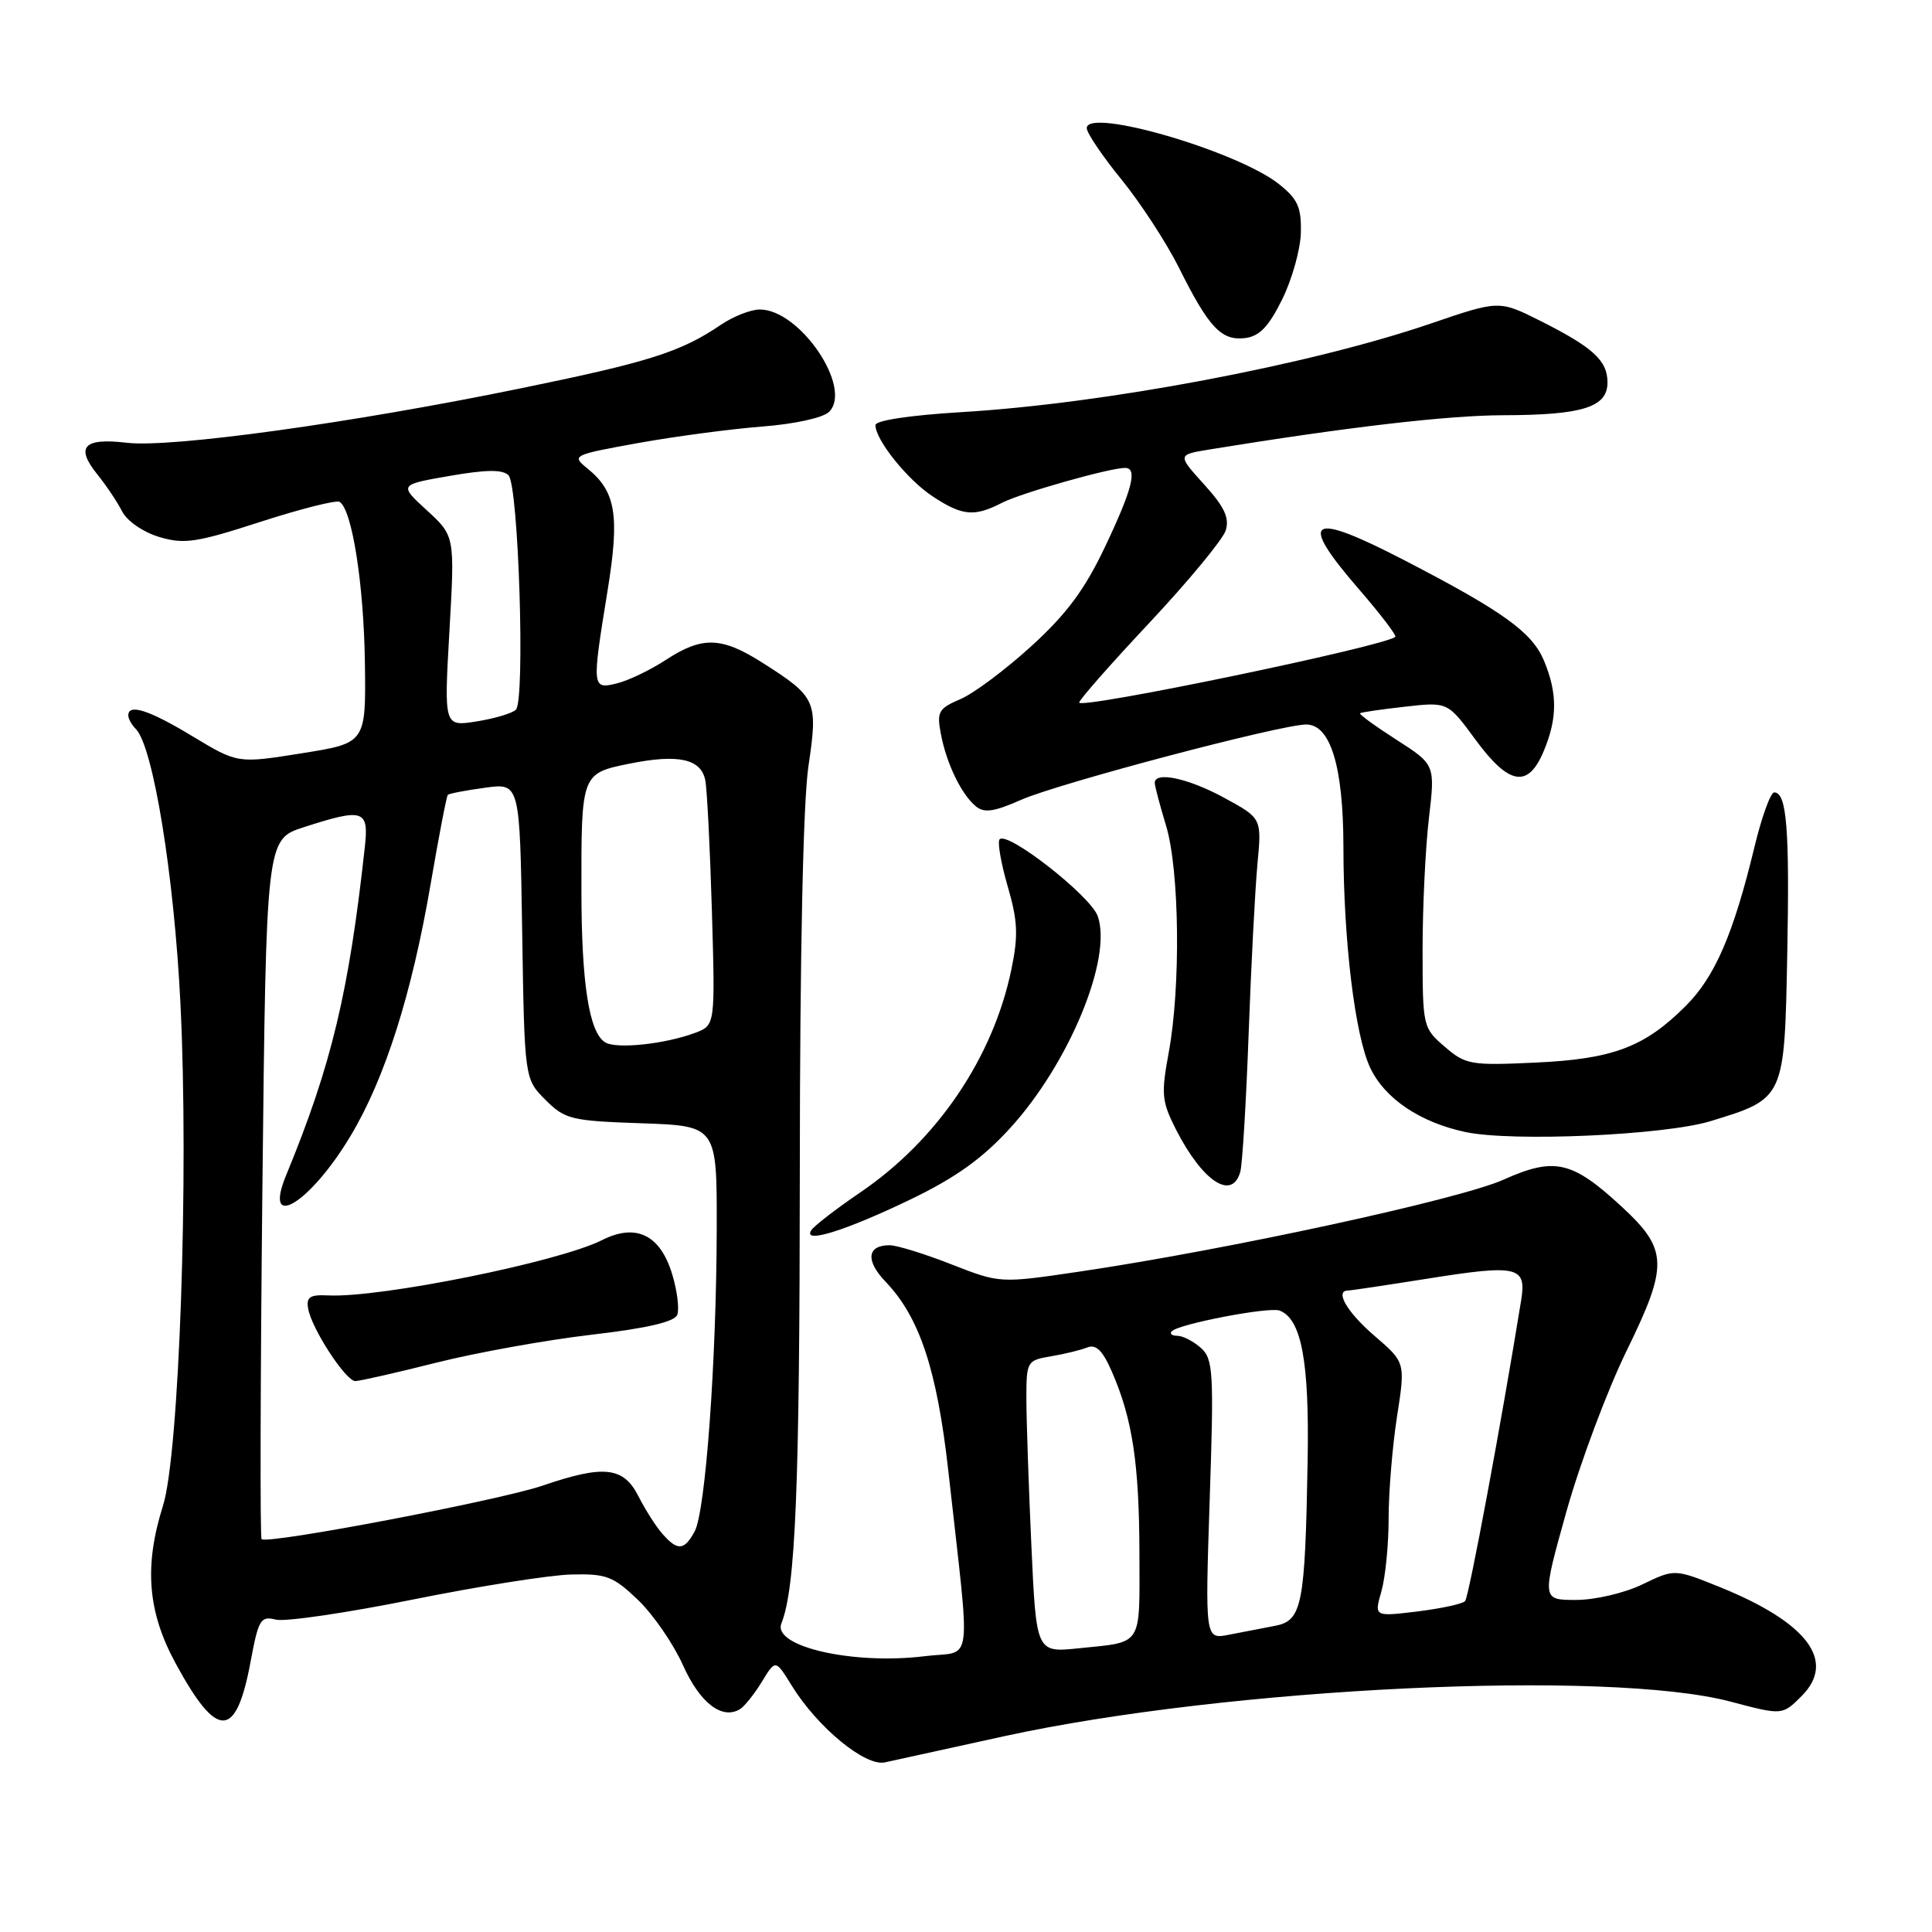 <?xml version="1.0" encoding="UTF-8" standalone="no"?>
<!DOCTYPE svg PUBLIC "-//W3C//DTD SVG 1.1//EN" "http://www.w3.org/Graphics/SVG/1.1/DTD/svg11.dtd" >
<svg xmlns="http://www.w3.org/2000/svg" xmlns:xlink="http://www.w3.org/1999/xlink" version="1.1" viewBox="0 0 256 256">
 <g >
 <path fill="currentColor"
d=" M 133.00 230.07 C 162.73 223.58 213.11 221.18 229.33 225.48 C 236.17 227.29 236.17 227.29 238.72 224.74 C 243.35 220.10 239.51 215.00 227.85 210.28 C 221.89 207.88 221.89 207.88 217.63 209.94 C 215.24 211.09 211.37 212.00 208.82 212.00 C 204.28 212.00 204.28 212.00 207.57 200.25 C 209.39 193.79 212.99 184.17 215.58 178.89 C 221.09 167.62 221.02 165.55 214.86 159.87 C 208.30 153.81 205.98 153.29 199.23 156.31 C 193.40 158.93 162.50 165.62 143.00 168.50 C 132.50 170.05 132.50 170.05 126.06 167.53 C 122.52 166.14 118.83 165.00 117.87 165.00 C 114.89 165.00 114.66 167.04 117.34 169.83 C 121.86 174.55 124.16 181.51 125.66 194.93 C 128.64 221.76 129.03 218.64 122.57 219.45 C 113.07 220.63 102.31 218.18 103.54 215.11 C 105.42 210.38 105.96 197.17 105.98 155.29 C 105.99 126.40 106.42 106.26 107.12 101.54 C 108.41 92.87 108.19 92.37 101.05 87.83 C 95.61 84.36 93.05 84.29 88.23 87.44 C 86.18 88.78 83.26 90.18 81.75 90.55 C 78.43 91.36 78.41 91.18 80.50 78.30 C 82.13 68.26 81.61 65.13 77.82 62.06 C 75.71 60.35 75.86 60.28 84.58 58.70 C 89.49 57.82 96.87 56.84 100.99 56.52 C 105.28 56.19 109.07 55.36 109.86 54.57 C 113.03 51.40 105.98 40.99 100.67 41.01 C 99.48 41.01 97.15 41.93 95.50 43.05 C 90.22 46.63 86.02 47.97 69.08 51.44 C 46.65 56.05 22.68 59.36 16.82 58.67 C 11.09 57.99 9.95 59.20 12.89 62.85 C 14.07 64.31 15.55 66.52 16.18 67.76 C 16.83 69.04 18.97 70.51 21.09 71.15 C 24.41 72.14 26.02 71.90 34.53 69.14 C 39.85 67.42 44.57 66.23 45.00 66.50 C 46.65 67.52 48.20 77.37 48.35 87.73 C 48.50 98.46 48.50 98.46 40.00 99.81 C 31.50 101.17 31.50 101.17 25.56 97.59 C 19.76 94.08 17.00 93.19 17.00 94.80 C 17.00 95.24 17.45 96.05 18.00 96.60 C 20.29 98.89 23.08 116.02 23.91 133.00 C 25.04 155.73 23.75 192.69 21.60 199.50 C 19.07 207.53 19.55 213.57 23.28 220.42 C 28.79 230.56 31.28 230.50 33.20 220.20 C 34.25 214.57 34.53 214.10 36.56 214.61 C 37.78 214.91 45.92 213.72 54.64 211.96 C 63.36 210.20 72.84 208.70 75.69 208.63 C 80.34 208.51 81.26 208.86 84.54 212.00 C 86.55 213.93 89.23 217.82 90.50 220.65 C 92.74 225.66 95.69 227.93 98.07 226.46 C 98.67 226.08 99.97 224.45 100.96 222.83 C 102.76 219.87 102.76 219.87 104.90 223.34 C 108.34 228.91 114.67 234.11 117.27 233.52 C 118.50 233.24 125.58 231.69 133.00 230.07 Z  M 120.65 158.93 C 126.62 156.05 130.14 153.54 133.83 149.50 C 141.66 140.93 147.44 126.95 145.45 121.38 C 144.49 118.70 133.54 110.12 132.46 111.21 C 132.14 111.52 132.62 114.31 133.51 117.39 C 134.86 122.04 134.95 123.94 134.01 128.47 C 131.58 140.17 124.17 151.10 113.95 158.03 C 110.75 160.21 107.83 162.46 107.48 163.04 C 106.36 164.85 112.03 163.08 120.65 158.93 Z  M 164.35 155.25 C 164.62 154.29 165.12 146.07 165.45 137.00 C 165.78 127.92 166.31 117.78 166.62 114.46 C 167.19 108.42 167.19 108.42 162.21 105.71 C 157.44 103.11 152.99 102.17 153.01 103.75 C 153.02 104.16 153.69 106.71 154.51 109.41 C 156.29 115.28 156.47 130.70 154.87 139.42 C 153.84 144.99 153.93 145.94 155.83 149.68 C 159.36 156.58 163.27 159.14 164.35 155.25 Z  M 226.65 148.56 C 236.49 145.55 236.45 145.62 236.82 126.43 C 237.14 109.77 236.75 105.00 235.09 105.00 C 234.61 105.00 233.43 108.26 232.47 112.25 C 229.70 123.73 227.24 129.43 223.38 133.28 C 217.92 138.75 213.72 140.33 203.44 140.80 C 194.89 141.20 194.20 141.08 191.44 138.70 C 188.54 136.21 188.50 136.03 188.50 125.84 C 188.50 120.15 188.88 112.31 189.34 108.41 C 190.17 101.32 190.17 101.32 185.05 98.03 C 182.23 96.22 180.05 94.64 180.21 94.51 C 180.37 94.38 183.05 93.99 186.17 93.64 C 191.83 93.00 191.83 93.00 195.50 98.00 C 199.95 104.06 202.48 104.49 204.55 99.53 C 206.38 95.16 206.38 91.86 204.58 87.53 C 203.01 83.78 199.16 81.01 186.21 74.30 C 173.41 67.66 171.88 68.63 180.13 78.15 C 182.95 81.41 185.09 84.22 184.88 84.39 C 183.38 85.66 143.00 94.04 143.00 93.09 C 143.00 92.73 147.21 87.95 152.36 82.46 C 157.50 76.97 162.02 71.50 162.41 70.30 C 162.93 68.63 162.26 67.18 159.55 64.19 C 156.00 60.26 156.00 60.26 160.25 59.56 C 178.50 56.59 191.80 55.04 199.18 55.02 C 209.70 55.00 213.00 53.96 213.00 50.68 C 213.00 47.77 211.09 46.03 204.07 42.50 C 198.63 39.78 198.63 39.78 189.53 42.89 C 173.49 48.36 146.39 53.48 127.39 54.61 C 120.60 55.02 116.00 55.71 116.00 56.33 C 116.00 58.30 120.27 63.61 123.62 65.80 C 127.53 68.37 129.11 68.51 132.80 66.61 C 135.32 65.32 147.03 62.00 149.08 62.00 C 150.76 62.00 150.04 64.84 146.43 72.44 C 143.75 78.10 141.34 81.35 136.68 85.60 C 133.28 88.70 129.05 91.87 127.28 92.63 C 124.35 93.88 124.11 94.31 124.67 97.25 C 125.42 101.19 127.37 105.23 129.29 106.83 C 130.41 107.76 131.71 107.57 135.31 105.98 C 140.26 103.79 169.74 96.00 173.08 96.00 C 176.30 96.00 178.00 101.58 178.01 112.22 C 178.02 124.66 179.55 137.24 181.56 141.49 C 183.50 145.58 188.16 148.72 194.18 150.00 C 200.37 151.32 220.56 150.42 226.65 148.56 Z  M 169.88 39.70 C 171.19 37.06 172.31 33.08 172.37 30.85 C 172.45 27.47 171.97 26.39 169.49 24.41 C 164.00 20.03 144.00 14.20 144.00 16.98 C 144.00 17.61 146.06 20.67 148.58 23.76 C 151.10 26.86 154.53 32.11 156.20 35.44 C 160.17 43.40 161.82 45.16 164.95 44.80 C 166.87 44.57 168.09 43.32 169.88 39.70 Z  M 136.66 204.74 C 136.30 196.91 136.01 188.20 136.00 185.38 C 136.00 180.38 136.08 180.25 139.25 179.72 C 141.04 179.42 143.21 178.89 144.08 178.54 C 145.23 178.09 146.11 178.96 147.31 181.71 C 150.05 187.96 150.95 193.90 150.98 205.78 C 151.00 218.34 151.52 217.52 142.91 218.41 C 137.31 218.98 137.31 218.98 136.66 204.74 Z  M 160.29 198.73 C 160.86 181.78 160.76 180.09 159.13 178.61 C 158.14 177.73 156.74 177.00 156.00 177.00 C 155.27 177.00 154.94 176.72 155.28 176.39 C 156.26 175.41 168.19 173.13 169.56 173.66 C 172.45 174.77 173.50 180.39 173.27 193.50 C 172.93 212.76 172.54 214.74 168.95 215.43 C 167.33 215.74 164.58 216.28 162.84 216.61 C 159.68 217.23 159.68 217.23 160.29 198.73 Z  M 183.04 210.87 C 183.57 209.02 184.00 204.67 184.00 201.20 C 184.00 197.72 184.50 191.65 185.11 187.71 C 186.23 180.53 186.23 180.53 182.11 176.99 C 178.48 173.86 176.82 171.00 178.63 171.00 C 178.98 171.00 183.73 170.29 189.20 169.42 C 201.09 167.53 202.28 167.80 201.57 172.24 C 198.94 188.51 194.63 211.63 194.13 212.16 C 193.78 212.53 190.93 213.14 187.79 213.53 C 182.08 214.22 182.08 214.22 183.04 210.87 Z  M 87.78 203.25 C 86.93 202.29 85.50 200.04 84.59 198.25 C 82.62 194.36 80.02 194.07 71.91 196.85 C 66.17 198.81 35.32 204.69 34.66 203.94 C 34.45 203.70 34.50 182.74 34.77 157.36 C 35.27 111.22 35.27 111.22 40.25 109.61 C 48.18 107.05 48.89 107.28 48.34 112.25 C 46.24 131.46 43.91 141.19 37.92 155.71 C 34.78 163.32 41.11 159.46 46.46 150.50 C 51.02 142.89 54.58 131.67 57.07 117.09 C 58.15 110.79 59.17 105.50 59.34 105.32 C 59.52 105.15 61.73 104.72 64.27 104.38 C 68.88 103.74 68.88 103.74 69.19 123.35 C 69.50 142.96 69.50 142.96 72.27 145.73 C 74.87 148.33 75.67 148.52 85.02 148.84 C 95.00 149.19 95.00 149.19 94.97 162.84 C 94.93 180.40 93.49 200.22 92.05 202.91 C 90.68 205.46 89.78 205.53 87.78 203.25 Z  M 57.82 180.56 C 63.14 179.22 72.39 177.56 78.36 176.86 C 85.71 176.01 89.39 175.15 89.74 174.22 C 90.03 173.47 89.74 171.06 89.08 168.88 C 87.50 163.61 84.28 162.04 79.75 164.33 C 74.09 167.20 50.40 171.99 43.50 171.65 C 41.07 171.53 40.56 171.86 40.83 173.39 C 41.28 176.04 45.81 183.00 47.08 183.00 C 47.66 183.00 52.49 181.90 57.82 180.56 Z  M 80.18 138.11 C 78.06 136.80 77.05 130.33 77.04 118.00 C 77.02 102.52 77.04 102.47 83.45 101.18 C 89.88 99.89 92.88 100.55 93.45 103.37 C 93.69 104.54 94.08 112.33 94.33 120.68 C 94.77 135.85 94.77 135.85 92.13 136.85 C 88.14 138.35 81.66 139.04 80.18 138.11 Z  M 59.55 83.65 C 60.27 71.02 60.27 71.02 56.56 67.62 C 52.86 64.23 52.86 64.23 59.58 63.06 C 64.43 62.22 66.59 62.19 67.38 62.98 C 68.71 64.31 69.61 92.79 68.36 94.04 C 67.89 94.51 65.55 95.21 63.17 95.59 C 58.83 96.28 58.83 96.28 59.55 83.65 Z "/>
</g>
</svg>